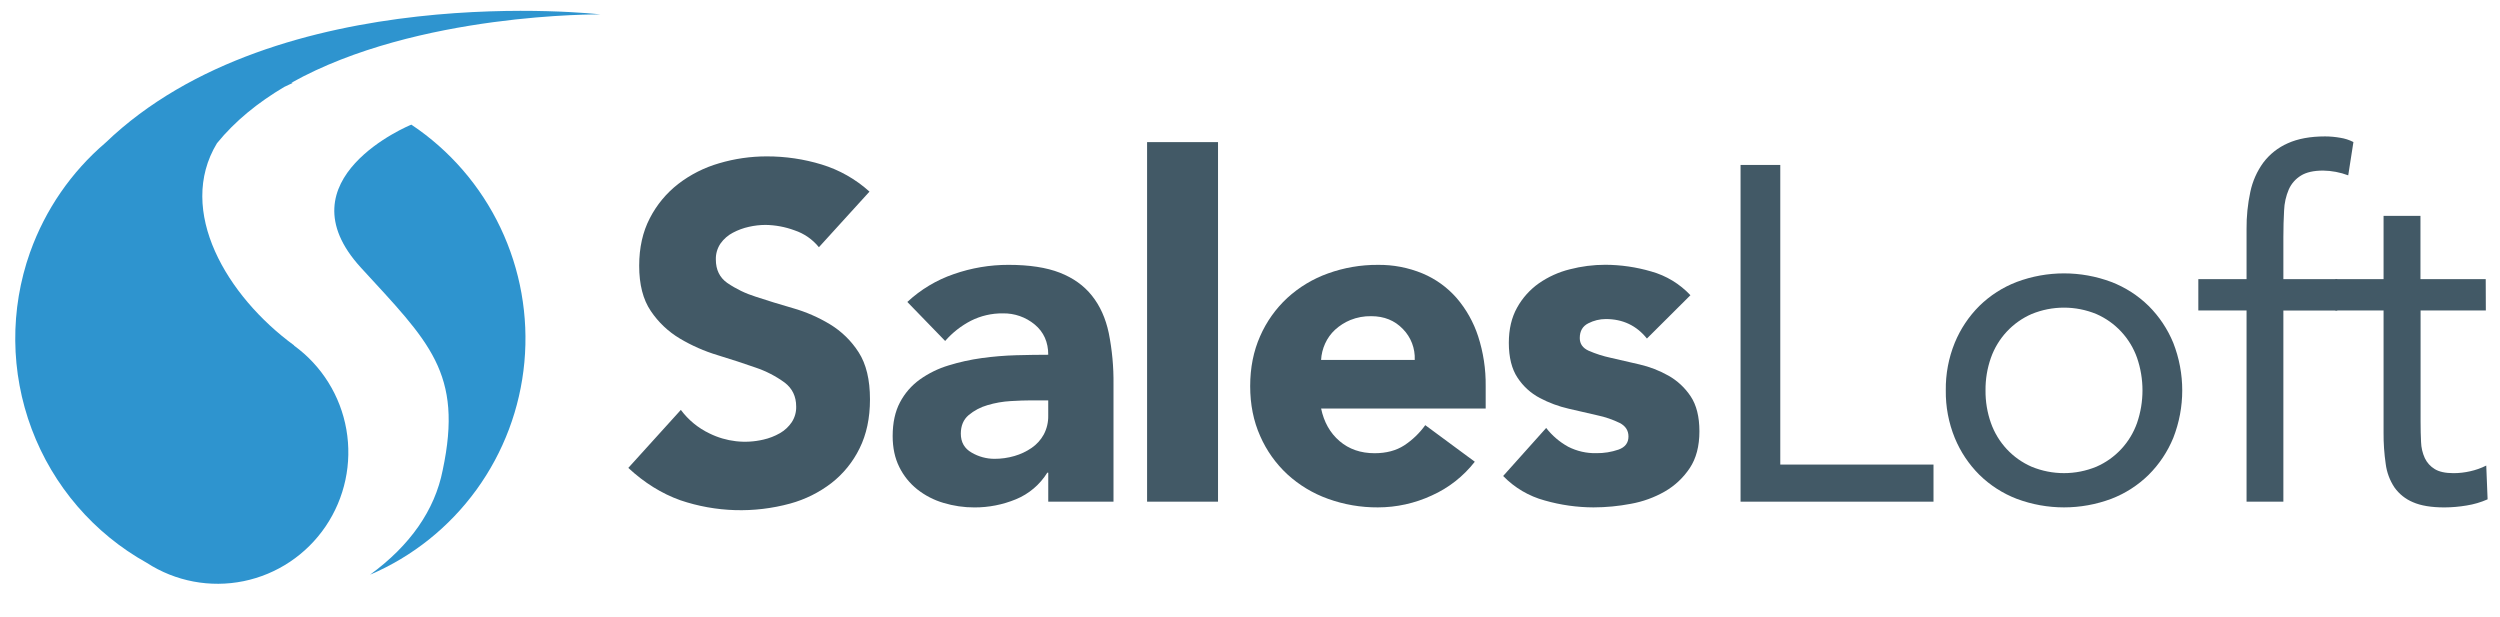 <svg width="648" height="160" viewBox="0 0 648 160" fill="none" xmlns="http://www.w3.org/2000/svg">
<path d="M212.261 64.079C210.615 62.044 208.424 60.526 205.948 59.703C203.532 58.808 200.983 58.333 198.409 58.298C196.966 58.305 195.528 58.47 194.121 58.79C192.671 59.109 191.271 59.624 189.959 60.321C188.695 60.981 187.604 61.931 186.774 63.095C185.931 64.325 185.502 65.793 185.548 67.285C185.548 69.917 186.528 71.93 188.489 73.326C190.767 74.883 193.263 76.091 195.895 76.911C198.877 77.899 202.084 78.886 205.515 79.872C208.893 80.834 212.129 82.243 215.139 84.061C218.131 85.875 220.669 88.355 222.559 91.31C224.519 94.354 225.499 98.422 225.499 103.514C225.499 108.363 224.601 112.596 222.803 116.213C221.085 119.732 218.59 122.81 215.509 125.211C212.328 127.654 208.706 129.455 204.845 130.514C195.47 133.084 185.547 132.788 176.34 129.664C171.517 127.941 167.023 125.146 162.858 121.281L176.477 106.243C178.416 108.856 180.962 110.95 183.893 112.343C188.225 114.485 193.16 115.053 197.861 113.948C199.366 113.611 200.812 113.05 202.152 112.283C203.375 111.584 204.422 110.614 205.215 109.446C206.006 108.242 206.41 106.822 206.371 105.379C206.371 102.747 205.37 100.672 203.368 99.152C201.067 97.478 198.524 96.168 195.829 95.268C192.802 94.205 189.534 93.138 186.023 92.065C182.592 91.034 179.299 89.585 176.218 87.749C173.209 85.958 170.633 83.515 168.679 80.599C166.675 77.642 165.674 73.738 165.676 68.886C165.676 64.204 166.596 60.095 168.435 56.56C170.213 53.097 172.723 50.068 175.789 47.685C178.958 45.246 182.554 43.427 186.39 42.322C190.41 41.129 194.581 40.527 198.772 40.535C203.588 40.525 208.379 41.235 212.988 42.642C217.576 44.045 221.802 46.443 225.37 49.666L212.261 64.079Z" fill="#425966"/>
<path d="M271.707 122.514H271.463C269.537 125.621 266.684 128.037 263.313 129.418C259.909 130.82 256.264 131.536 252.586 131.525C249.866 131.533 247.16 131.138 244.554 130.352C242.085 129.628 239.776 128.436 237.752 126.84C235.791 125.28 234.2 123.301 233.094 121.046C231.949 118.744 231.377 116.073 231.379 113.031C231.379 109.58 232.013 106.663 233.279 104.28C234.514 101.931 236.276 99.905 238.426 98.362C240.687 96.754 243.191 95.526 245.843 94.724C248.666 93.853 251.556 93.215 254.482 92.813C257.45 92.405 260.437 92.159 263.431 92.076C266.414 91.996 269.171 91.955 271.704 91.953C271.704 88.675 270.54 86.066 268.212 84.125C265.887 82.194 262.95 81.166 259.936 81.227C257.067 81.191 254.23 81.846 251.664 83.138C249.129 84.446 246.862 86.224 244.984 88.378L235.179 78.267C238.638 75.046 242.73 72.59 247.191 71.057C251.761 69.453 256.569 68.64 261.41 68.651C266.801 68.651 271.234 69.329 274.707 70.685C278.18 72.04 280.958 74.03 283.042 76.655C285.137 79.284 286.587 82.509 287.393 86.33C288.261 90.693 288.672 95.135 288.618 99.584V130.033H271.707V122.514ZM267.168 103.778C265.771 103.778 264.036 103.838 261.961 103.96C259.926 104.076 257.91 104.43 255.955 105.014C254.165 105.525 252.5 106.407 251.067 107.602C249.719 108.754 249.045 110.357 249.045 112.41C249.045 114.625 249.985 116.264 251.866 117.327C253.654 118.37 255.683 118.922 257.75 118.928C259.506 118.935 261.253 118.689 262.939 118.198C264.533 117.74 266.043 117.029 267.412 116.09C268.706 115.199 269.776 114.017 270.537 112.638C271.339 111.127 271.739 109.434 271.7 107.721V103.778H267.168Z" fill="#425966"/>
<path d="M297.324 36.837H315.712V130.033H297.324V36.837Z" fill="#425966"/>
<path d="M382.267 119.68C379.315 123.468 375.486 126.473 371.114 128.431C366.734 130.461 361.969 131.513 357.147 131.515C352.744 131.542 348.371 130.791 344.227 129.295C340.328 127.904 336.744 125.746 333.685 122.946C330.68 120.162 328.281 116.783 326.638 113.021C324.911 109.16 324.047 104.85 324.047 100.09C324.047 95.33 324.905 91.016 326.621 87.148C328.264 83.387 330.663 80.008 333.667 77.224C336.727 74.424 340.311 72.265 344.209 70.874C348.353 69.379 352.727 68.627 357.129 68.655C361.099 68.601 365.039 69.356 368.712 70.874C372.096 72.289 375.115 74.46 377.539 77.224C380.037 80.127 381.936 83.501 383.126 87.148C384.482 91.325 385.145 95.697 385.089 100.09V105.885H342.432C343.17 109.42 344.763 112.235 347.212 114.331C349.661 116.426 352.688 117.474 356.291 117.474C359.318 117.474 361.878 116.796 363.973 115.441C366.096 114.046 367.945 112.27 369.428 110.201L382.267 119.68ZM366.701 93.298C366.767 91.822 366.529 90.348 366.002 88.969C365.475 87.59 364.67 86.335 363.638 85.284C361.51 83.064 358.773 81.954 355.425 81.954C353.579 81.918 351.745 82.254 350.03 82.941C348.566 83.545 347.218 84.401 346.046 85.47C344.96 86.478 344.085 87.693 343.472 89.045C342.862 90.384 342.506 91.827 342.425 93.298H366.701Z" fill="#425966"/>
<path d="M426.883 87.749C424.187 84.382 420.633 82.698 416.219 82.695C414.64 82.701 413.085 83.081 411.68 83.805C410.209 84.543 409.476 85.821 409.476 87.626C409.476 89.105 410.23 90.197 411.742 90.892C413.596 91.703 415.526 92.323 417.504 92.743L424.98 94.467C427.597 95.07 430.114 96.046 432.456 97.365C434.772 98.668 436.747 100.506 438.218 102.727C439.729 104.989 440.485 108.009 440.488 111.788C440.488 115.651 439.65 118.837 437.973 121.344C436.32 123.83 434.118 125.898 431.538 127.385C428.8 128.951 425.815 130.034 422.714 130.588C419.522 131.198 416.28 131.509 413.031 131.515C408.761 131.5 404.513 130.899 400.404 129.727C396.306 128.625 392.58 126.431 389.618 123.378L400.771 110.924C402.322 112.921 404.263 114.579 406.473 115.795C408.73 116.946 411.235 117.517 413.764 117.46C415.723 117.487 417.672 117.174 419.526 116.536C421.244 115.918 422.099 114.78 422.099 113.144C422.099 111.585 421.344 110.414 419.833 109.632C418 108.741 416.065 108.078 414.072 107.658L406.595 105.934C403.995 105.338 401.482 104.405 399.119 103.159C396.79 101.929 394.808 100.127 393.358 97.92C391.847 95.66 391.09 92.64 391.088 88.859C391.088 85.326 391.804 82.282 393.235 79.728C394.619 77.231 396.545 75.081 398.871 73.438C401.307 71.746 404.028 70.514 406.903 69.803C409.905 69.025 412.993 68.631 416.093 68.63C420.117 68.645 424.12 69.226 427.983 70.358C431.872 71.438 435.391 73.57 438.159 76.521L426.883 87.749Z" fill="#425966"/>
<path d="M451.152 42.754H461.449V120.417H501.163V130.033H451.152V42.754Z" fill="#425966"/>
<path d="M504.351 101.186C504.291 96.959 505.081 92.764 506.673 88.852C508.144 85.273 510.311 82.026 513.046 79.299C515.819 76.582 519.117 74.465 522.736 73.08C530.643 70.121 539.345 70.121 547.252 73.08C550.869 74.467 554.165 76.586 556.935 79.306C559.67 82.033 561.836 85.28 563.308 88.859C566.413 96.781 566.413 105.594 563.308 113.516C561.836 117.095 559.67 120.342 556.935 123.069C554.165 125.789 550.869 127.908 547.252 129.295C539.345 132.254 530.643 132.254 522.736 129.295C519.119 127.907 515.823 125.788 513.053 123.069C510.318 120.342 508.151 117.095 506.68 113.516C505.085 109.606 504.293 105.412 504.351 101.186V101.186ZM514.648 101.186C514.617 104.062 515.089 106.921 516.045 109.632C516.935 112.148 518.33 114.454 520.143 116.405C521.957 118.355 524.15 119.91 526.587 120.972C531.967 123.191 538 123.191 543.38 120.972C545.816 119.91 548.01 118.355 549.823 116.405C551.637 114.454 553.032 112.148 553.922 109.632C555.803 104.161 555.803 98.214 553.922 92.743C553.031 90.227 551.636 87.921 549.823 85.969C548.009 84.018 545.816 82.463 543.38 81.4C537.999 79.185 531.968 79.185 526.587 81.4C524.151 82.463 521.958 84.018 520.144 85.969C518.33 87.921 516.935 90.227 516.045 92.743C515.09 95.453 514.617 98.311 514.648 101.186V101.186Z" fill="#425966"/>
<path d="M582.307 80.476H569.806V72.346H582.307V59.397C582.277 56.144 582.606 52.898 583.288 49.718C583.863 46.979 585.012 44.394 586.658 42.136C588.305 39.959 590.478 38.241 592.971 37.146C595.586 35.956 598.813 35.36 602.654 35.358C603.969 35.361 605.281 35.478 606.576 35.709C607.772 35.891 608.931 36.265 610.008 36.819L608.66 45.448C606.582 44.665 604.385 44.248 602.165 44.215C599.714 44.215 597.794 44.647 596.404 45.511C595.021 46.354 593.925 47.6 593.261 49.083C592.517 50.82 592.101 52.681 592.036 54.572C591.914 56.707 591.853 59.007 591.85 61.473V72.346H605.818V80.483H591.85V130.033H582.307V80.476Z" fill="#425966"/>
<path d="M644.33 80.476H627.415V109.323C627.415 111.215 627.456 112.961 627.537 114.563C627.58 116.011 627.913 117.436 628.515 118.752C629.077 119.934 629.973 120.921 631.092 121.59C632.233 122.292 633.862 122.644 635.981 122.644C637.424 122.638 638.862 122.474 640.269 122.152C641.714 121.833 643.114 121.337 644.438 120.673L644.787 129.425C643.046 130.194 641.212 130.733 639.333 131.027C637.45 131.345 635.544 131.51 633.634 131.522C630.201 131.522 627.463 131.069 625.421 130.163C623.504 129.363 621.848 128.04 620.641 126.342C619.426 124.512 618.65 122.424 618.375 120.241C617.987 117.567 617.801 114.867 617.82 112.164V80.476H605.319V72.346H617.82V55.945H627.384V72.346H644.299L644.33 80.476Z" fill="#425966"/>
<path d="M76.214 89.579L76.238 89.526C58.817 76.806 45.636 54.649 56.23 37.135C60.965 31.305 66.978 26.497 73.689 22.526C74.416 22.174 75.152 21.823 75.917 21.472C75.791 21.472 75.662 21.472 75.537 21.447C108.175 3.206 155.64 3.733 155.64 3.733C155.64 3.733 71.985 -5.9 27.303 37.037C18.474 44.585 11.762 54.325 7.836 65.29C7.836 65.318 7.811 65.346 7.797 65.378C2.528 80.229 2.679 96.48 8.223 111.23C13.766 125.98 24.342 138.267 38.062 145.9C45.491 150.706 54.492 152.406 63.149 150.636C71.806 148.866 79.434 143.767 84.407 136.425C89.381 129.082 91.308 120.077 89.778 111.327C88.247 102.577 83.38 94.773 76.214 89.579V89.579Z" fill="#2E94CF"/>
<path d="M106.625 32.31C106.324 32.391 72.495 46.396 93.544 69.368C111.192 88.627 120.121 96.603 114.747 121.864C112.708 132.245 106.272 141.418 95.912 148.966C106.908 144.27 116.434 136.667 123.478 126.964C130.523 117.261 134.823 105.82 135.922 93.857C137.02 81.893 134.877 69.854 129.718 59.017C124.56 48.18 116.58 38.951 106.625 32.31Z" fill="#2E94CF"/>
</svg>
